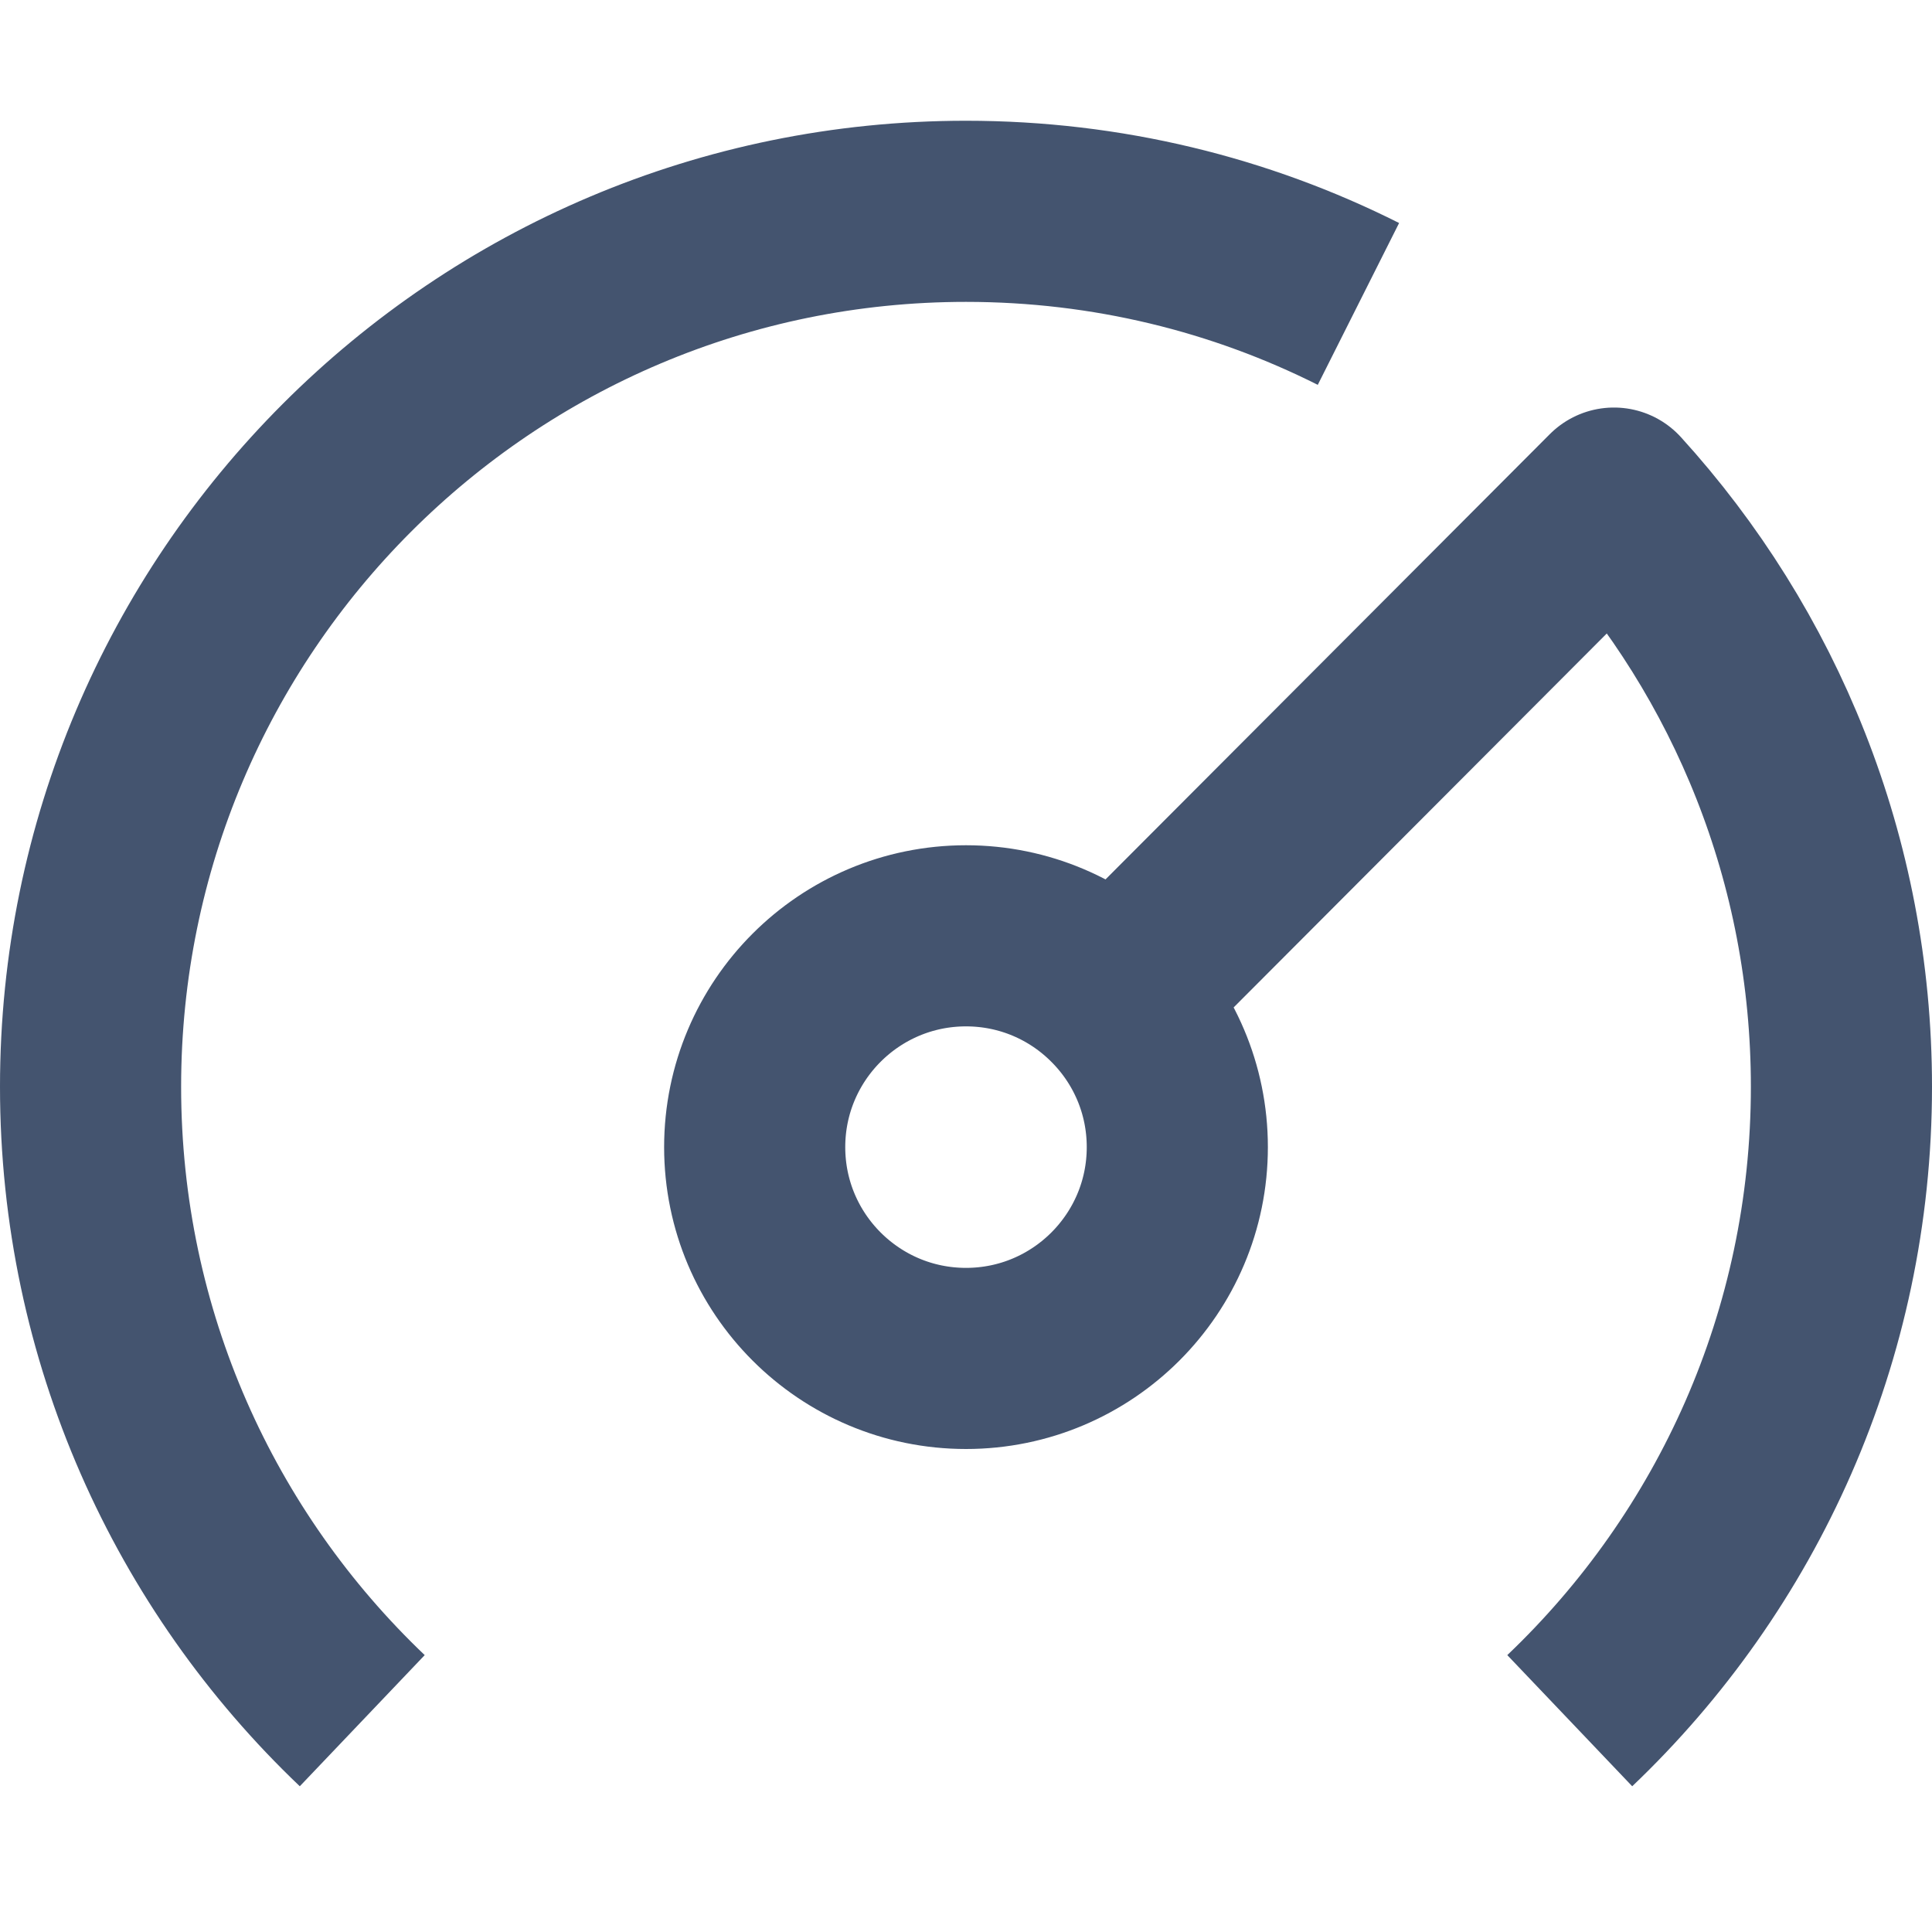 <svg width="16" height="16" viewBox="0 0 16 16" fill="none" xmlns="http://www.w3.org/2000/svg">
<path d="M9.237 8.263C8.921 7.946 8.483 7.75 8 7.75C7.034 7.75 6.25 8.534 6.25 9.5C6.25 10.466 7.034 11.25 8 11.25C8.966 11.25 9.75 10.466 9.75 9.5C9.75 9.017 9.554 8.579 9.237 8.263ZM9.237 8.263L13.366 4.125C14.537 5.413 15.25 7.123 15.25 9C15.25 11.066 14.386 12.93 13 14.25M11.25 2.517C10.273 2.026 9.169 1.75 8 1.75C3.996 1.75 0.75 4.996 0.75 9C0.75 11.066 1.614 12.93 3 14.25" stroke="#44546F" stroke-width="1.5" stroke-linejoin="round"/>
</svg>
